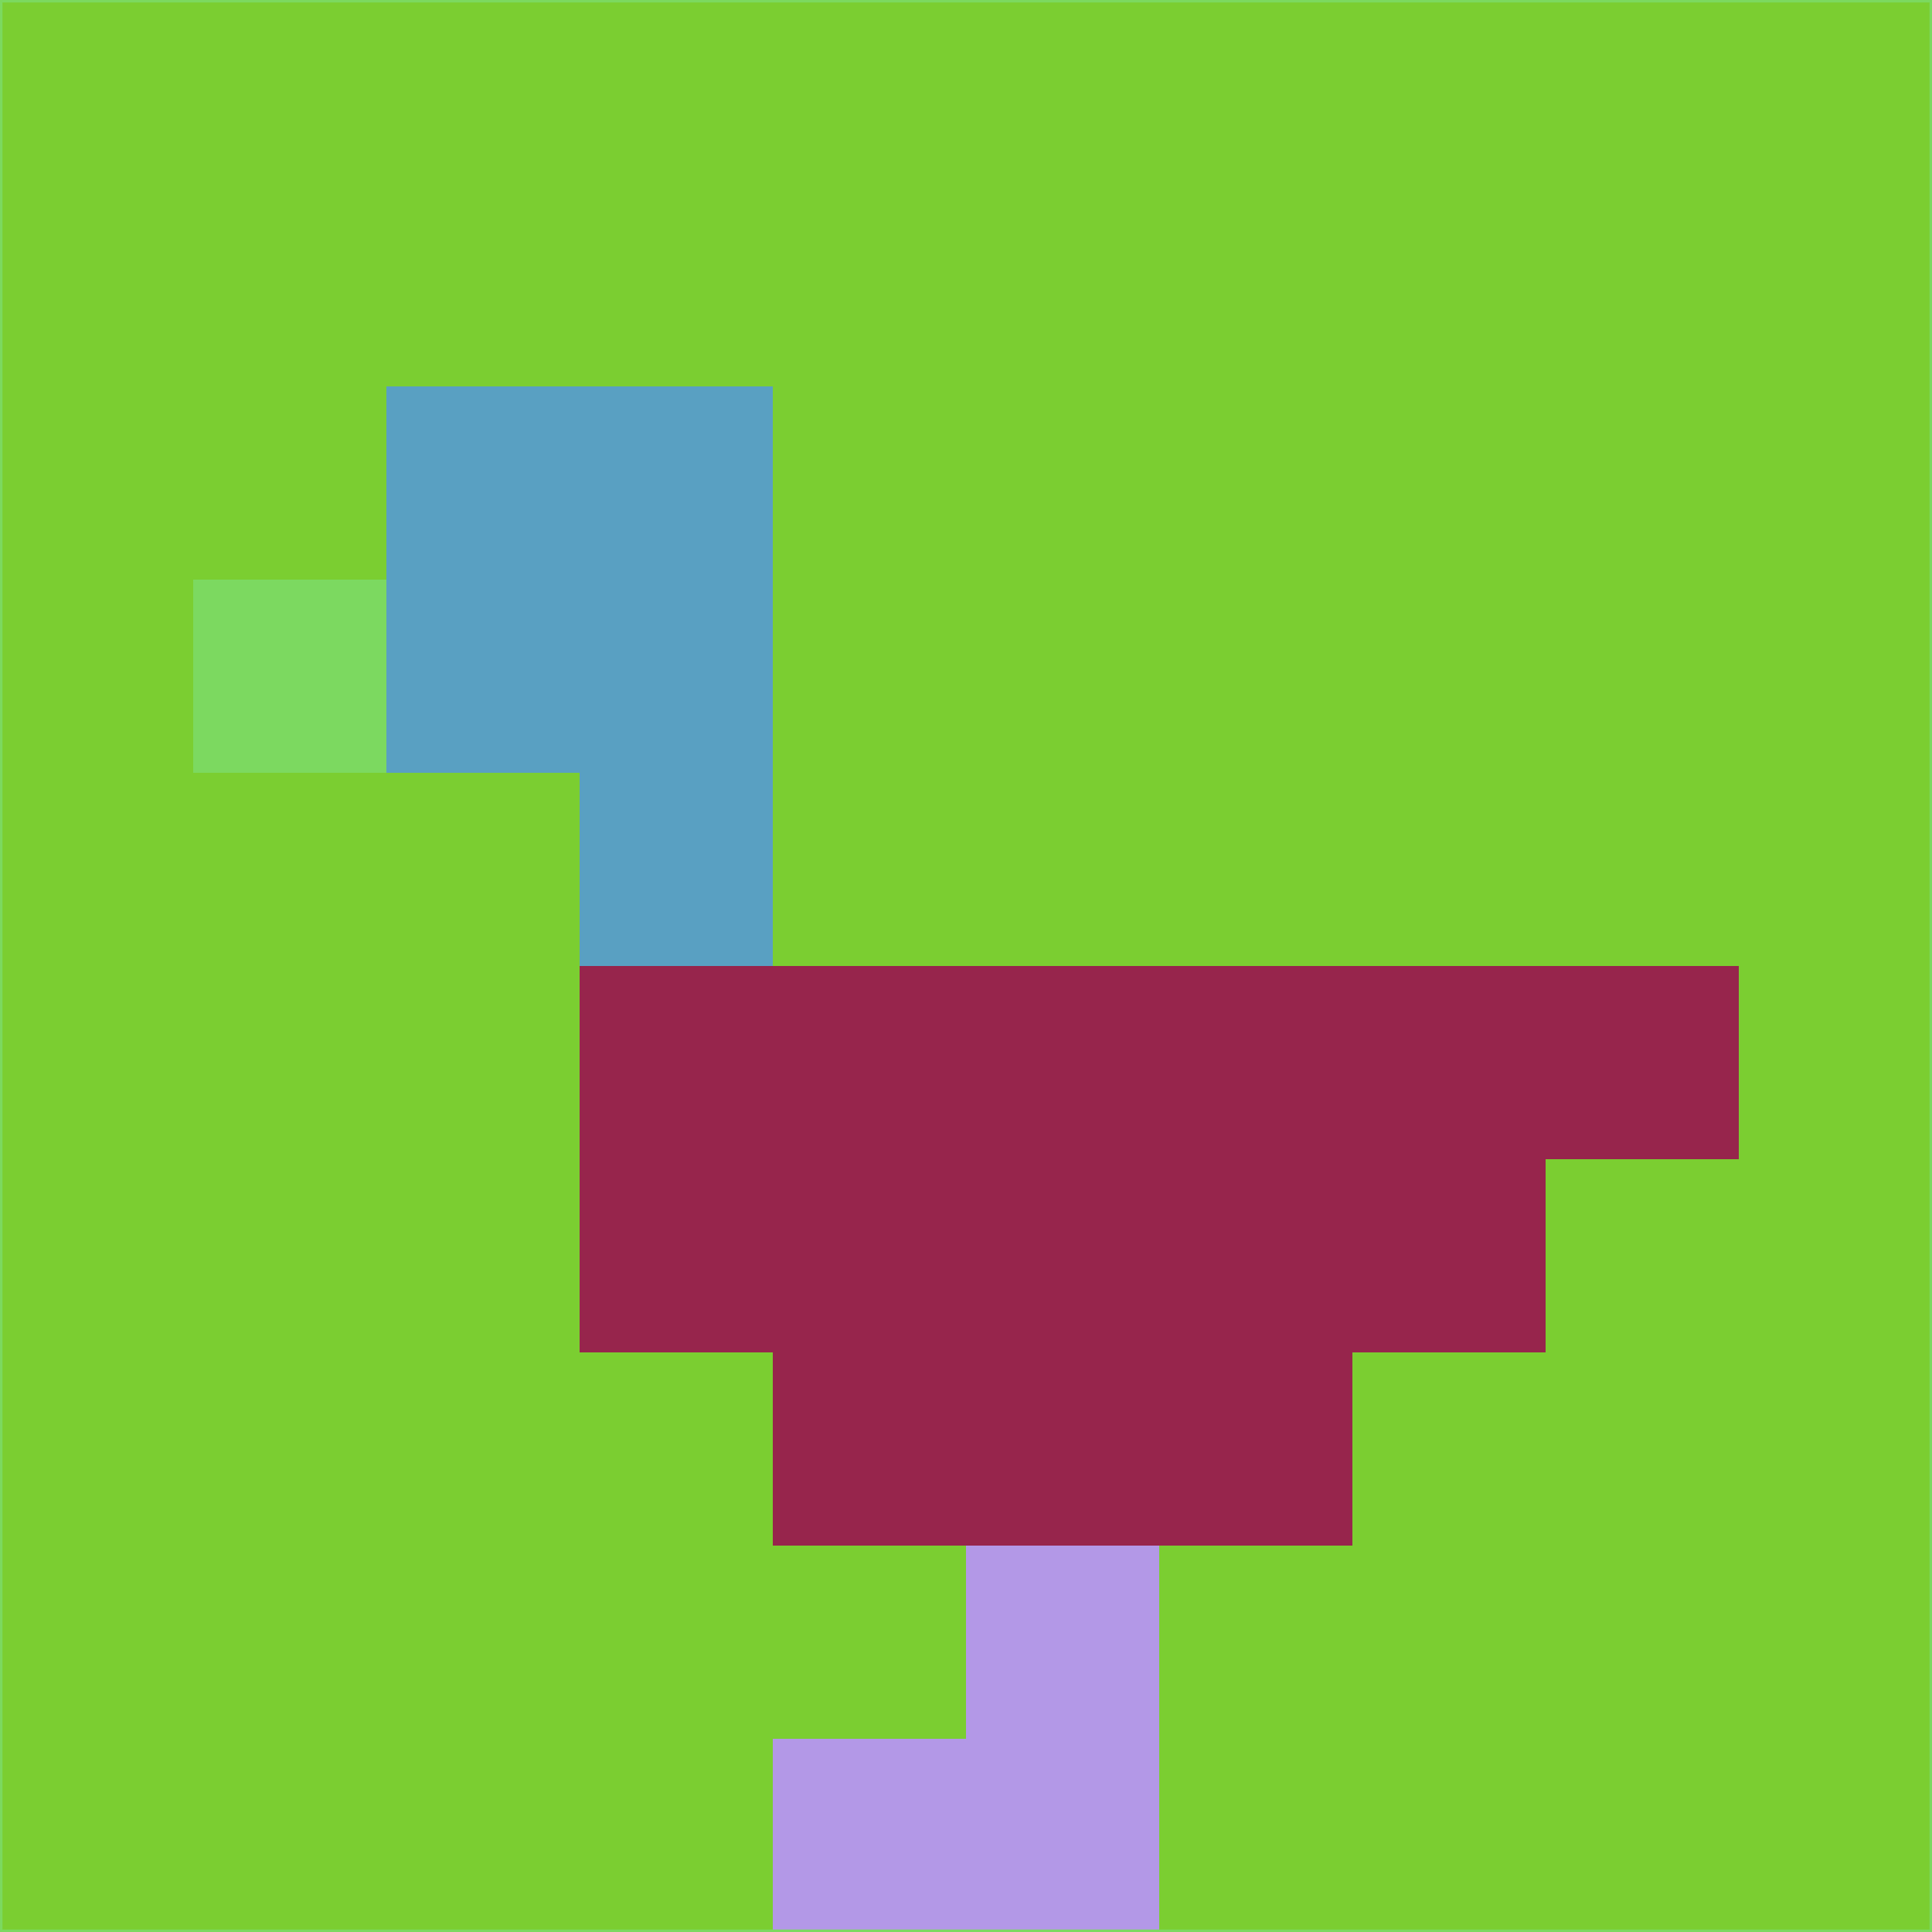 <svg xmlns="http://www.w3.org/2000/svg" version="1.1" width="785" height="785">
  <title>'goose-pfp-694263' by Dmitri Cherniak (Cyberpunk Edition)</title>
  <desc>
    seed=835189
    backgroundColor=#7bce31
    padding=20
    innerPadding=0
    timeout=500
    dimension=1
    border=false
    Save=function(){return n.handleSave()}
    frame=12

    Rendered at 2024-09-15T22:37:00.863Z
    Generated in 1ms
    Modified for Cyberpunk theme with new color scheme
  </desc>
  <defs/>
  <rect width="100%" height="100%" fill="#7bce31"/>
  <g>
    <g id="0-0">
      <rect x="0" y="0" height="785" width="785" fill="#7bce31"/>
      <g>
        <!-- Neon blue -->
        <rect id="0-0-2-2-2-2" x="157" y="157" width="157" height="157" fill="#59a0c2"/>
        <rect id="0-0-3-2-1-4" x="235.5" y="157" width="78.5" height="314" fill="#59a0c2"/>
        <!-- Electric purple -->
        <rect id="0-0-4-5-5-1" x="314" y="392.5" width="392.5" height="78.5" fill="#97254c"/>
        <rect id="0-0-3-5-5-2" x="235.5" y="392.5" width="392.5" height="157" fill="#97254c"/>
        <rect id="0-0-4-5-3-3" x="314" y="392.5" width="235.5" height="235.5" fill="#97254c"/>
        <!-- Neon pink -->
        <rect id="0-0-1-3-1-1" x="78.5" y="235.5" width="78.5" height="78.5" fill="#7cd960"/>
        <!-- Cyber yellow -->
        <rect id="0-0-5-8-1-2" x="392.5" y="628" width="78.5" height="157" fill="#b398e7"/>
        <rect id="0-0-4-9-2-1" x="314" y="706.5" width="157" height="78.5" fill="#b398e7"/>
      </g>
      <rect x="0" y="0" stroke="#7cd960" stroke-width="2" height="785" width="785" fill="none"/>
    </g>
  </g>
  <script xmlns=""/>
</svg>